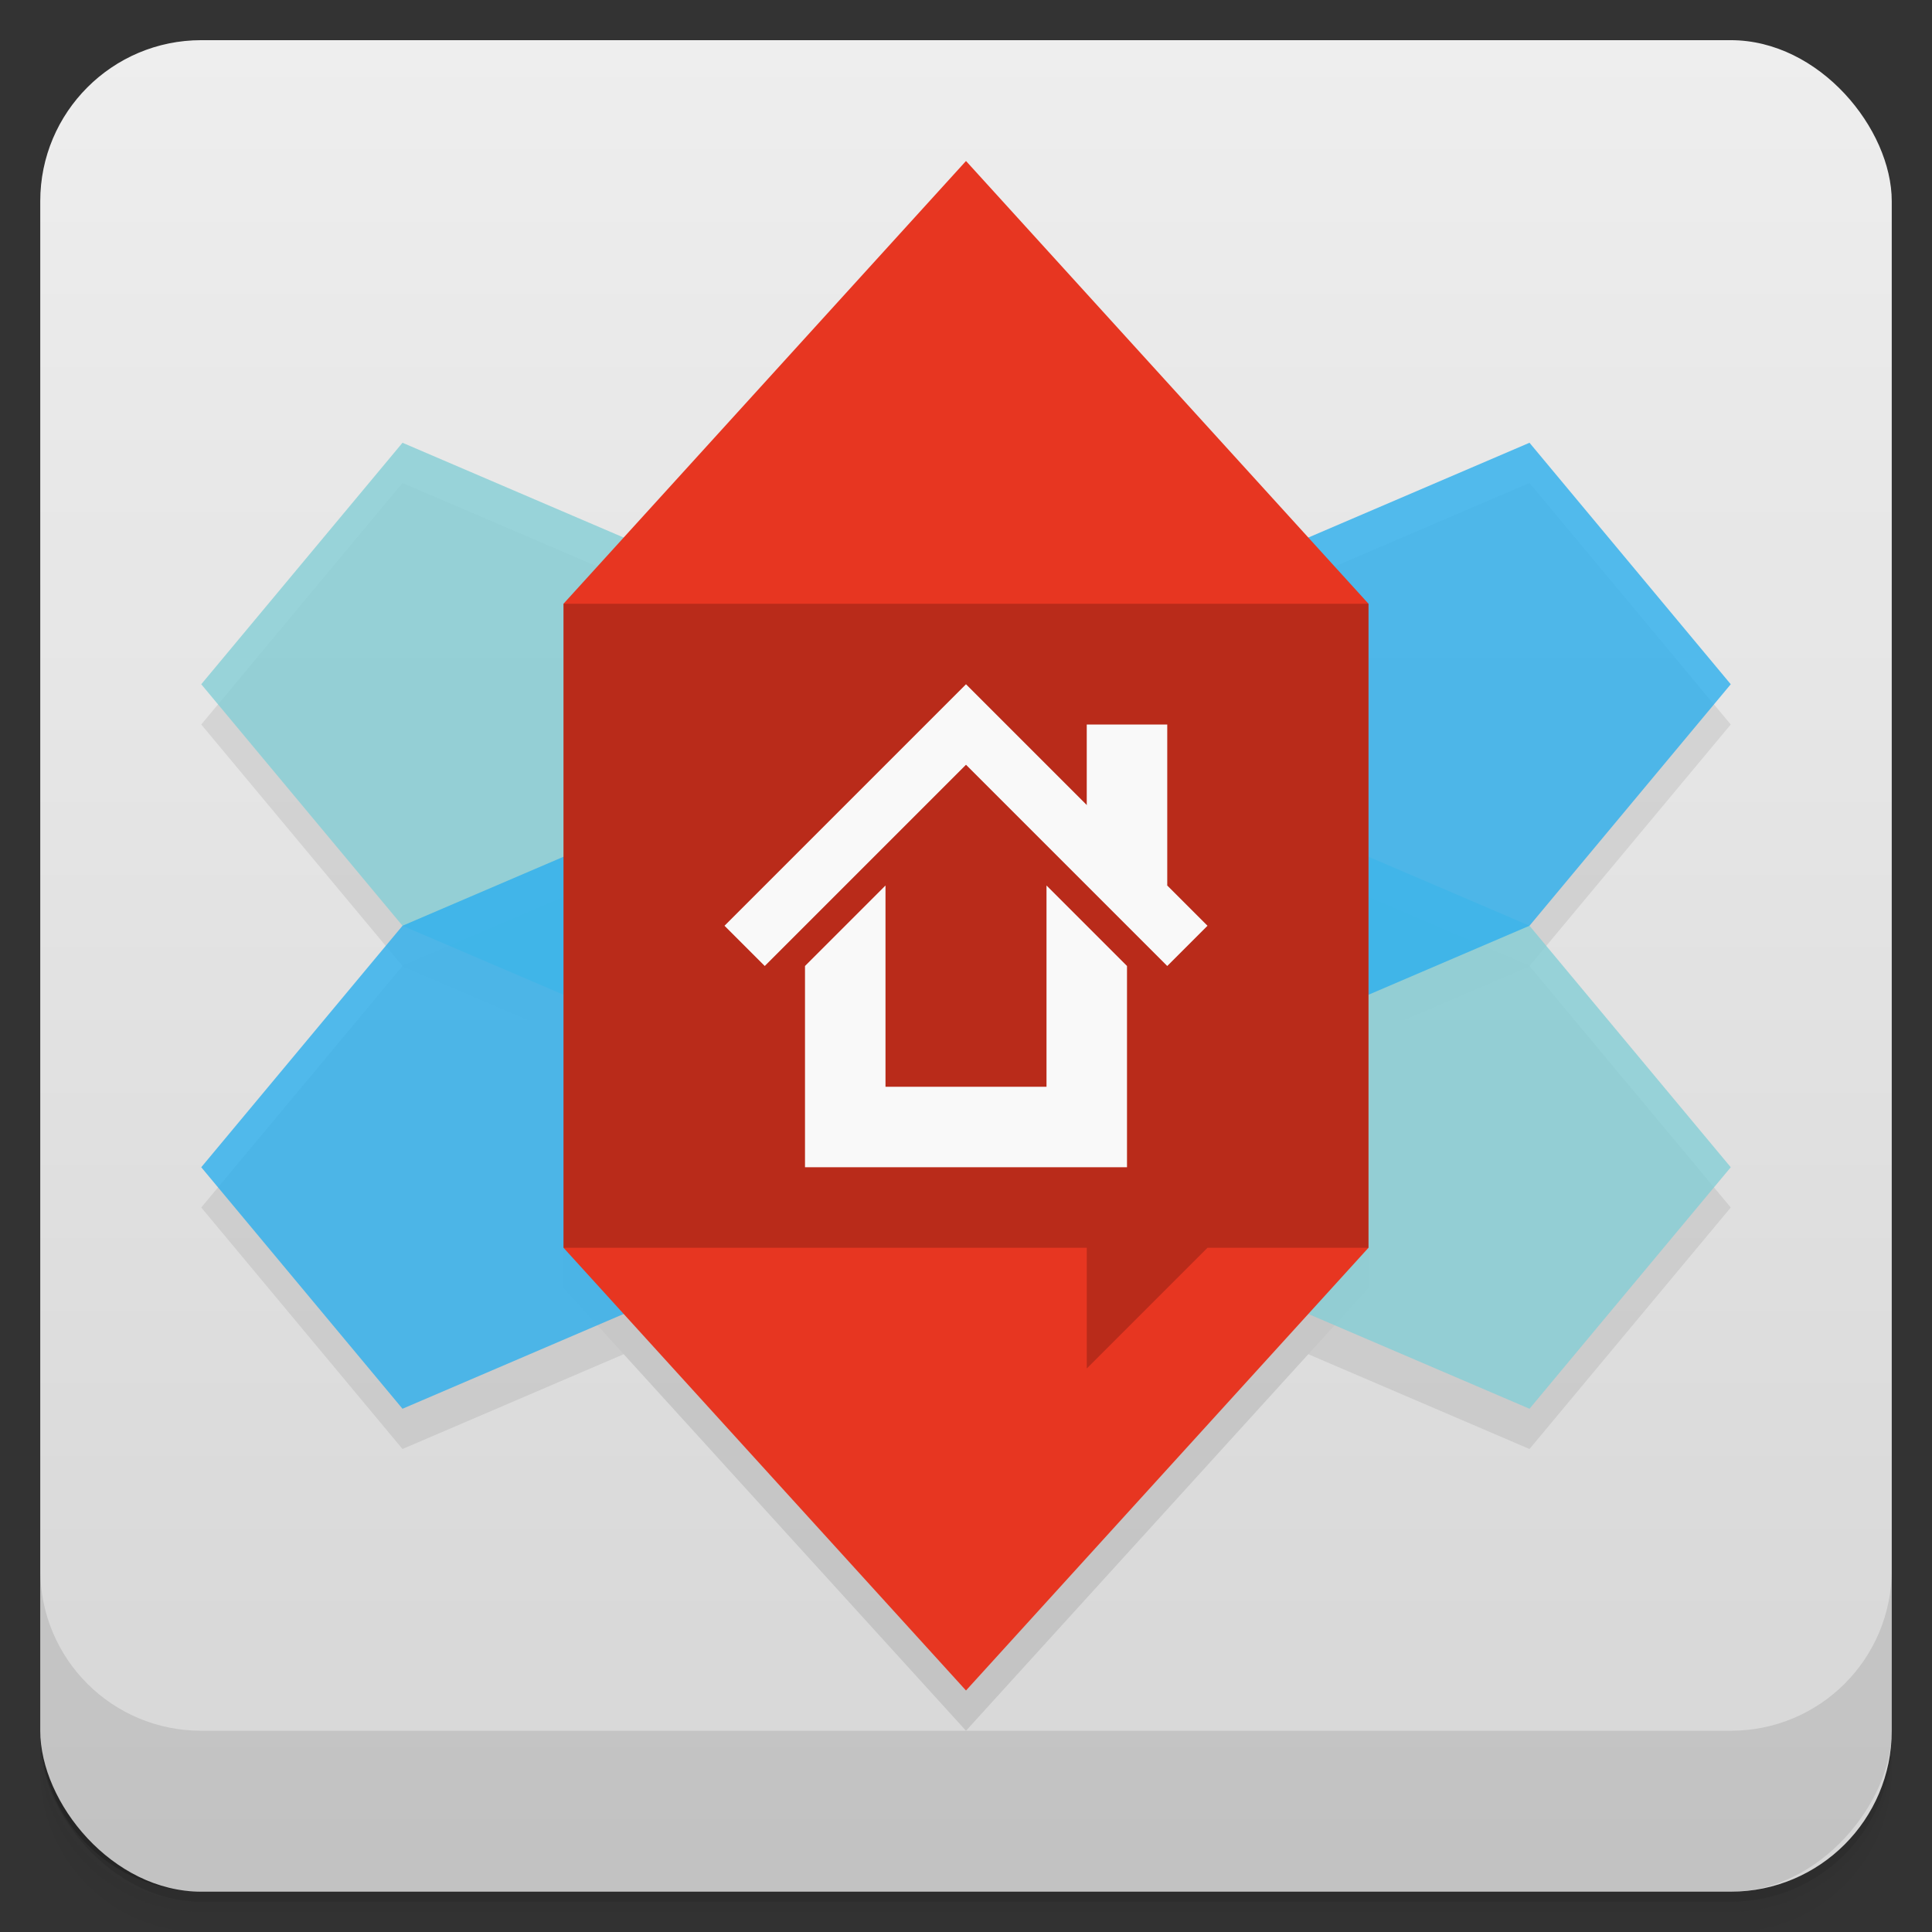 <svg viewBox="0 0 48 48" xmlns:xlink="http://www.w3.org/1999/xlink">
 <rect x="0" y="0" width="48" height="48" fill="#333333" stroke="none"/>
 <defs>
  <linearGradient id="0">
   <stop stop-opacity="0"/>
   <stop offset="1"/>
  </linearGradient>
  <linearGradient xlink:href="#0" id="1" gradientUnits="userSpaceOnUse" gradientTransform="translate(4e-7,-48)" y1="47" x2="0" y2="1"/>
  <clipPath id="2">
   <g transform="translate(0,-1004.362)">
    <rect rx="4" y="1005.36" x="1" height="46" width="46" fill="#1890d0"/>
   </g>
  </clipPath>
  <clipPath id="3">
   <g transform="translate(0,-1004.362)">
    <rect rx="4" y="1005.36" x="1" height="46" width="46" fill="#1890d0"/>
   </g>
  </clipPath>
 </defs>
 <g>
  <g transform="translate(0,-1004.362)">
   <path d="m 5,1006.362 c -2.216,0 -4,1.784 -4,4 l 0,37.25 c 0,2.216 1.784,4 4,4 l 38,0 c 2.216,0 4,-1.784 4,-4 l 0,-37.25 c 0,-2.216 -1.784,-4 -4,-4 l -38,0 z m -4,41.5 0,0.5 c 0,2.216 1.784,4 4,4 l 38,0 c 2.216,0 4,-1.784 4,-4 l 0,-0.5 c 0,2.216 -1.784,4 -4,4 l -38,0 c -2.216,0 -4,-1.784 -4,-4 z" opacity="0.02"/>
   <path d="m 1,1047.612 0,0.25 c 0,2.216 1.784,4 4,4 l 38,0 c 2.216,0 4,-1.784 4,-4 l 0,-0.25 c 0,2.216 -1.784,4 -4,4 l -38,0 c -2.216,0 -4,-1.784 -4,-4 z" opacity="0.05"/>
   <rect width="46" height="46" x="1" y="1005.61" rx="4" opacity="0.1"/>
  </g>
 </g>
 <g>
  <g transform="translate(0,-1004.362)">
   <rect rx="4" y="1005.36" x="1" height="46" width="46" fill="#eeeeee"/>
  </g>
 </g>
 <g>
  <rect transform="scale(1,-1)" width="46" height="46" x="1" y="-46.998" rx="4" opacity="0.1" fill="url(#1)"/>
 </g>
 <g>
  <g clip-path="url(#2)">
   <g opacity="0.1">
    <g>
     <path d="M 5 18 L 10 24 L 38 36 L 43 30 L 38 24 L 10 12 Z M 5 18 " fill-opacity="0.8"/>
     <path d="M 5 30 L 10 24 L 38 12 L 43 18 L 38 24 L 10 36 Z M 5 30 " fill-opacity="0.8"/>
     <path d="M 14 16 L 24 5 L 34 16 L 34 32 L 24 43 L 14 32 Z M 14 16 "/>
     <path d="M 14 16 L 34 16 L 34 32 L 27 32 L 27 35 L 30 32 L 14 32 Z M 14 16 " fill-opacity="0.2" id="4"/>
     <path d="M 20 25 L 20 30 L 28 30 L 28 25 L 26 23 L 26 28 L 22 28 L 22 23 Z M 20 25 "/>
     <path d="M 19 25 L 18 24 L 24 18 L 30 24 L 29 25 L 24 20 Z M 19 25 "/>
     <path d="M 27 19 L 29 19 L 29 23 L 27 22.199 Z M 27 19 "/>
    </g>
   </g>
  </g>
 </g>
 <g>
  <g clip-path="url(#3)">
   <g transform="translate(0,-1)">
    <g>
     <path d="M 5 18 L 10 24 L 38 36 L 43 30 L 38 24 L 10 12 Z M 5 18 " fill="#85ced5" fill-opacity="0.8"/>
     <path d="M 5 30 L 10 24 L 38 12 L 43 18 L 38 24 L 10 36 Z M 5 30 " fill="#2cafed" fill-opacity="0.8"/>
     <path d="M 14 16 L 24 5 L 34 16 L 34 32 L 24 43 L 14 32 Z M 14 16 " fill="#e73621"/>
     <use xlink:href="#4"/>
     <path d="M 20 25 L 20 30 L 28 30 L 28 25 L 26 23 L 26 28 L 22 28 L 22 23 Z M 20 25 " fill="#f9f9f9"/>
     <path d="M 19 25 L 18 24 L 24 18 L 30 24 L 29 25 L 24 20 Z M 19 25 " fill="#f9f9f9"/>
     <path d="M 27 19 L 29 19 L 29 23 L 27 22.199 Z M 27 19 " fill="#f9f9f9"/>
    </g>
   </g>
  </g>
 </g>
 <g>
  <g transform="translate(0,-1004.362)">
   <path d="m 1,1043.362 0,4 c 0,2.216 1.784,4 4,4 l 38,0 c 2.216,0 4,-1.784 4,-4 l 0,-4 c 0,2.216 -1.784,4 -4,4 l -38,0 c -2.216,0 -4,-1.784 -4,-4 z" opacity="0.1"/>
  </g>
 </g>
</svg>
